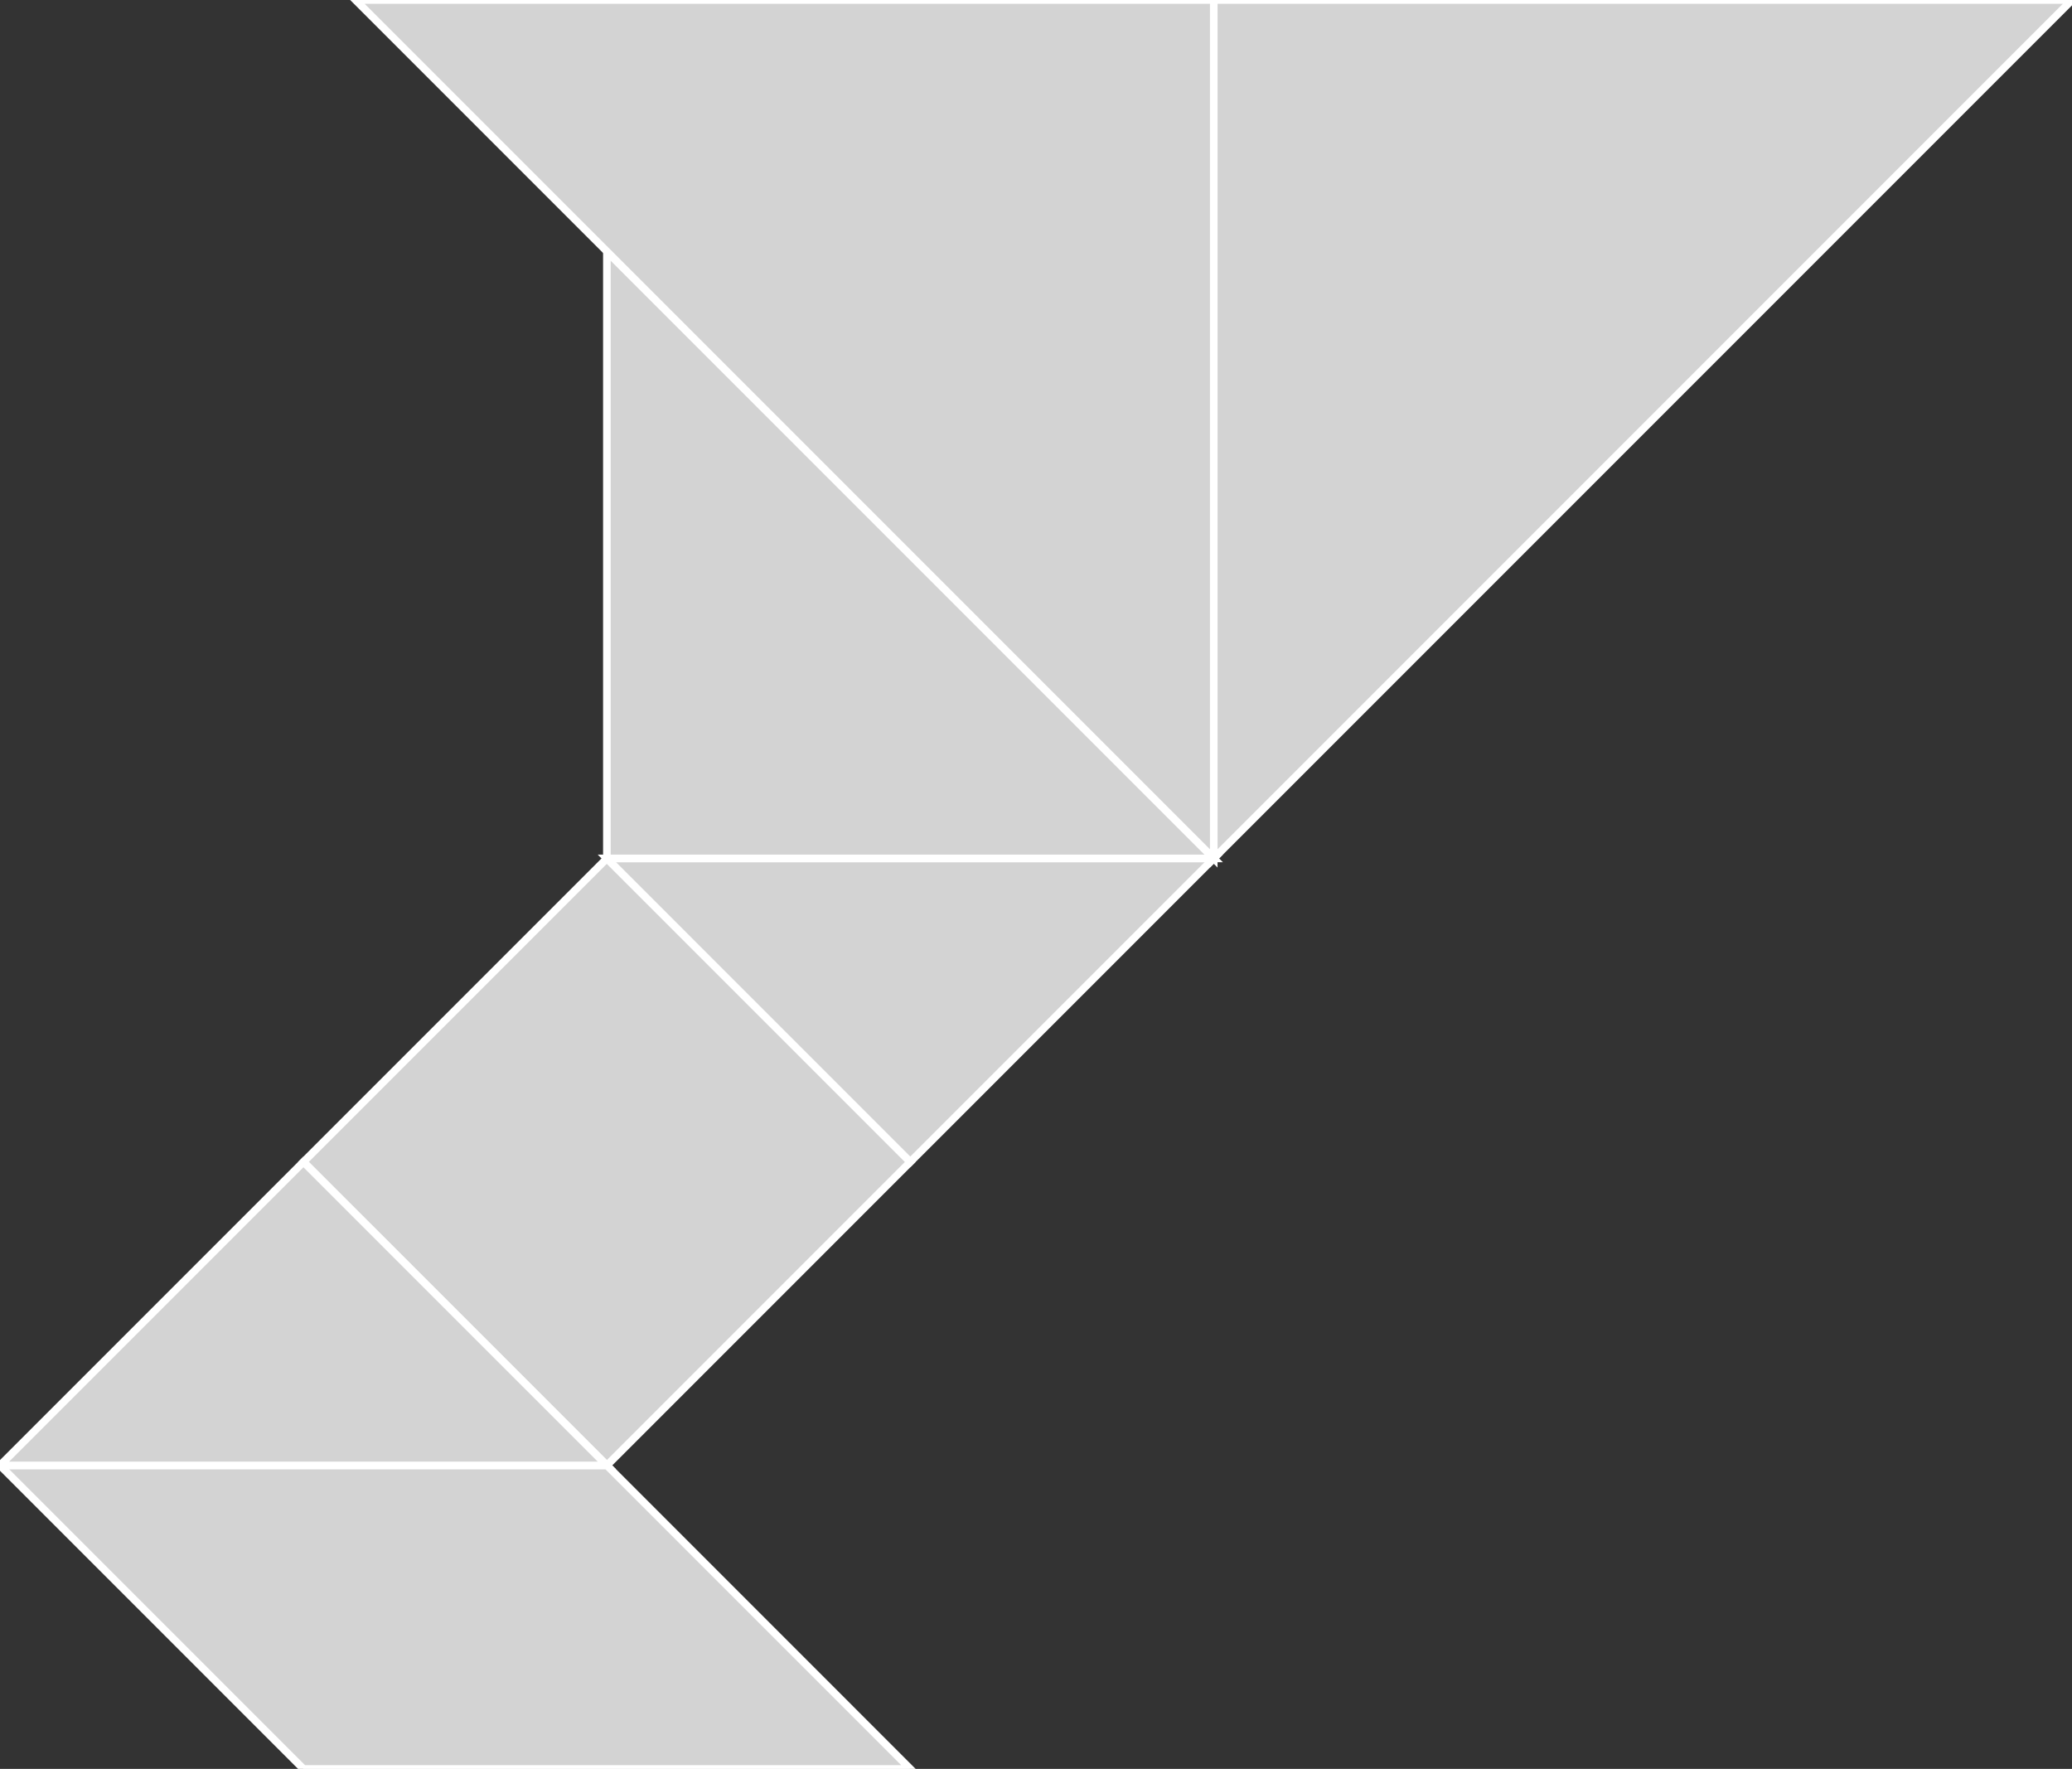 <?xml version="1.0" encoding="utf-8"?>
<svg baseProfile="full" height="100%" version="1.1" viewBox="0 0 273.222 233.21" width="100%" xmlns="http://www.w3.org/2000/svg" xmlns:ev="http://www.w3.org/2001/xml-events" xmlns:xlink="http://www.w3.org/1999/xlink"><rect x="0" y="0" width="273.222" height="233.21" fill="#333333" stroke="none"/><defs/><polygon fill="lightgray" id="1" points="80.025,193.197 120.037,153.185 80.025,113.172 40.012,153.185" stroke="white" strokewidth="1"/><polygon fill="lightgray" id="2" points="0.0,193.197 40.012,233.21 120.037,233.21 80.025,193.197" stroke="white" strokewidth="1"/><polygon fill="lightgray" id="3" points="80.025,193.197 0.0,193.197 40.012,153.185" stroke="white" strokewidth="1"/><polygon fill="lightgray" id="4" points="120.037,153.185 80.025,113.172 160.05,113.172" stroke="white" strokewidth="1"/><polygon fill="lightgray" id="5" points="80.025,113.172 160.05,113.172 80.025,33.147" stroke="white" strokewidth="1"/><polygon fill="lightgray" id="6" points="160.05,113.172 160.05,0.0 273.222,0.0" stroke="white" strokewidth="1"/><polygon fill="lightgray" id="7" points="160.05,113.172 160.05,0.0 46.878,0.0" stroke="white" strokewidth="1"/></svg>